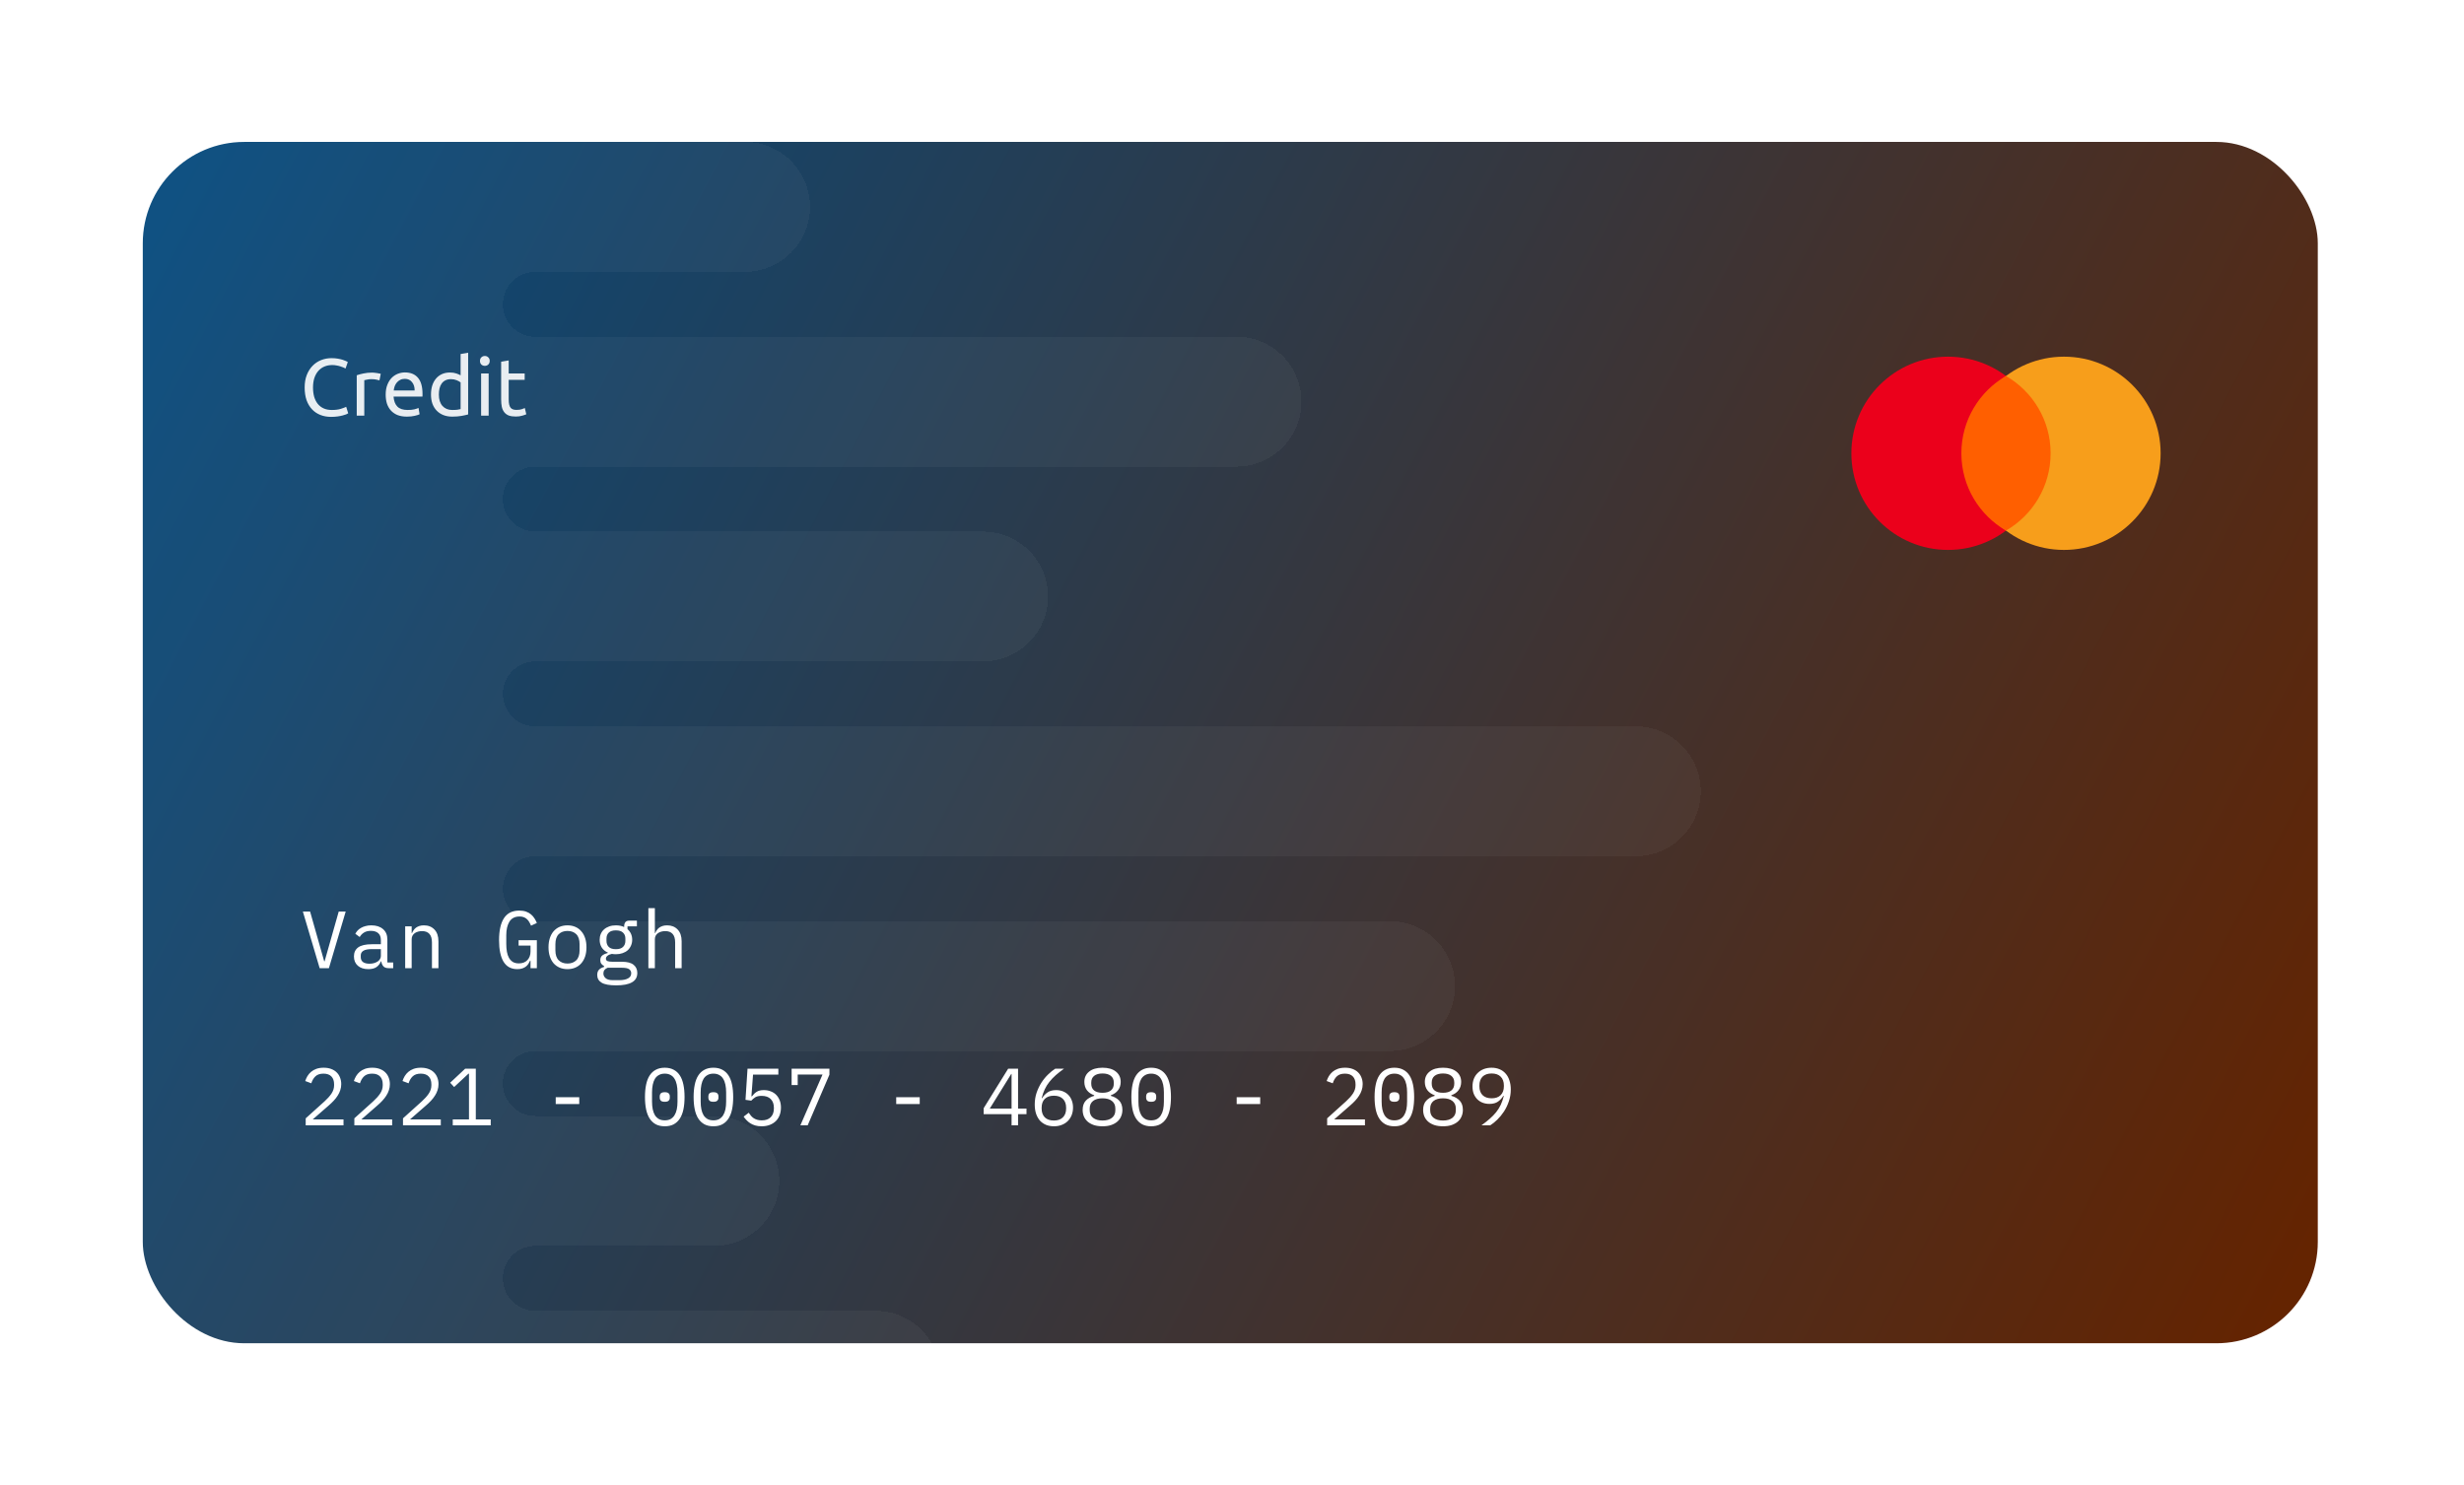 <svg width="486" height="293" viewBox="0 0 486 293" fill="none" xmlns="http://www.w3.org/2000/svg">
<g filter="url(#filter0_d_2587_2585)">
<rect x="11.162" y="17" width="429" height="237" rx="20" fill="url(#paint0_linear_2587_2585)"/>
</g>
<g filter="url(#filter1_d_2587_2585)">
<path fill-rule="evenodd" clip-rule="evenodd" d="M31 17C19.954 17 11 25.954 11 37V234C11 245.046 19.954 254 31 254H166.802C164.587 250.171 160.447 247.595 155.705 247.595H88.591C85.053 247.595 82.185 244.727 82.185 241.189C82.185 237.652 85.053 234.784 88.591 234.784H123.899C130.974 234.784 136.71 229.048 136.71 221.973C136.71 214.898 130.974 209.162 123.899 209.162H88.591C85.053 209.162 82.185 206.294 82.185 202.757C82.185 199.219 85.053 196.351 88.591 196.351H257.182C264.257 196.351 269.993 190.616 269.993 183.541C269.993 176.465 264.257 170.73 257.182 170.73H88.591C85.053 170.73 82.185 167.862 82.185 164.324C82.185 160.787 85.053 157.919 88.591 157.919H305.649C312.724 157.919 318.459 152.183 318.459 145.108C318.459 138.033 312.724 132.297 305.649 132.297H88.591C85.053 132.297 82.185 129.429 82.185 125.892C82.185 122.354 85.053 119.486 88.591 119.486H176.909C183.985 119.486 189.72 113.751 189.72 106.676C189.72 99.6 183.985 93.865 176.909 93.865H88.591C85.053 93.865 82.185 90.997 82.185 87.46C82.185 83.922 85.053 81.054 88.591 81.054H226.89C233.966 81.054 239.701 75.319 239.701 68.243C239.701 61.168 233.966 55.432 226.89 55.432H88.591C85.053 55.432 82.185 52.565 82.185 49.027C82.185 45.489 85.053 42.622 88.591 42.622H129.957C137.033 42.622 142.768 36.886 142.768 29.811C142.768 22.736 137.033 17 129.957 17H31Z" fill="white" fill-opacity="0.04" shape-rendering="crispEdges"/>
</g>
<g filter="url(#filter2_d_2587_2585)">
<path d="M50.754 211H43.298V209.624L47.026 206.264C47.57 205.773 48.018 205.272 48.37 204.76C48.722 204.237 48.898 203.688 48.898 203.112V202.92C48.898 202.248 48.722 201.731 48.37 201.368C48.018 200.995 47.495 200.808 46.802 200.808C46.119 200.808 45.591 200.984 45.218 201.336C44.855 201.677 44.583 202.136 44.402 202.712L43.202 202.264C43.309 201.933 43.453 201.613 43.634 201.304C43.826 200.984 44.066 200.701 44.354 200.456C44.642 200.211 44.989 200.013 45.394 199.864C45.81 199.715 46.29 199.64 46.834 199.64C47.389 199.64 47.879 199.72 48.306 199.88C48.743 200.04 49.106 200.264 49.394 200.552C49.693 200.84 49.917 201.181 50.066 201.576C50.226 201.971 50.306 202.403 50.306 202.872C50.306 203.299 50.242 203.699 50.114 204.072C49.997 204.445 49.826 204.803 49.602 205.144C49.389 205.485 49.127 205.821 48.818 206.152C48.519 206.472 48.183 206.792 47.81 207.112L44.69 209.832H50.754V211ZM60.348 211H52.892V209.624L56.62 206.264C57.164 205.773 57.612 205.272 57.964 204.76C58.316 204.237 58.492 203.688 58.492 203.112V202.92C58.492 202.248 58.316 201.731 57.964 201.368C57.612 200.995 57.089 200.808 56.396 200.808C55.713 200.808 55.185 200.984 54.812 201.336C54.449 201.677 54.177 202.136 53.996 202.712L52.796 202.264C52.903 201.933 53.047 201.613 53.228 201.304C53.42 200.984 53.66 200.701 53.948 200.456C54.236 200.211 54.583 200.013 54.988 199.864C55.404 199.715 55.884 199.64 56.428 199.64C56.983 199.64 57.473 199.72 57.9 199.88C58.337 200.04 58.7 200.264 58.988 200.552C59.286 200.84 59.511 201.181 59.66 201.576C59.82 201.971 59.9 202.403 59.9 202.872C59.9 203.299 59.836 203.699 59.708 204.072C59.59 204.445 59.42 204.803 59.196 205.144C58.983 205.485 58.721 205.821 58.412 206.152C58.113 206.472 57.777 206.792 57.404 207.112L54.284 209.832H60.348V211ZM69.942 211H62.486V209.624L66.214 206.264C66.758 205.773 67.206 205.272 67.558 204.76C67.91 204.237 68.086 203.688 68.086 203.112V202.92C68.086 202.248 67.91 201.731 67.558 201.368C67.206 200.995 66.683 200.808 65.99 200.808C65.307 200.808 64.779 200.984 64.406 201.336C64.043 201.677 63.771 202.136 63.59 202.712L62.39 202.264C62.496 201.933 62.64 201.613 62.822 201.304C63.014 200.984 63.254 200.701 63.542 200.456C63.83 200.211 64.176 200.013 64.582 199.864C64.998 199.715 65.478 199.64 66.022 199.64C66.576 199.64 67.067 199.72 67.494 199.88C67.931 200.04 68.294 200.264 68.582 200.552C68.88 200.84 69.104 201.181 69.254 201.576C69.414 201.971 69.494 202.403 69.494 202.872C69.494 203.299 69.43 203.699 69.302 204.072C69.184 204.445 69.014 204.803 68.79 205.144C68.576 205.485 68.315 205.821 68.006 206.152C67.707 206.472 67.371 206.792 66.998 207.112L63.878 209.832H69.942V211ZM72.303 211V209.832H75.503V200.824H75.391L72.575 203.448L71.791 202.6L74.751 199.832H76.847V209.832H79.791V211H72.303ZM92.611 206.808V205.464H97.251V206.808H92.611ZM114.118 211.192C113.436 211.192 112.849 211.064 112.358 210.808C111.868 210.541 111.462 210.163 111.142 209.672C110.822 209.181 110.588 208.579 110.438 207.864C110.289 207.149 110.214 206.333 110.214 205.416C110.214 204.509 110.289 203.699 110.438 202.984C110.588 202.259 110.822 201.651 111.142 201.16C111.462 200.669 111.868 200.296 112.358 200.04C112.849 199.773 113.436 199.64 114.118 199.64C114.801 199.64 115.388 199.773 115.878 200.04C116.369 200.296 116.774 200.669 117.094 201.16C117.414 201.651 117.649 202.259 117.798 202.984C117.948 203.699 118.022 204.509 118.022 205.416C118.022 206.333 117.948 207.149 117.798 207.864C117.649 208.579 117.414 209.181 117.094 209.672C116.774 210.163 116.369 210.541 115.878 210.808C115.388 211.064 114.801 211.192 114.118 211.192ZM114.118 210.024C114.566 210.024 114.95 209.939 115.27 209.768C115.59 209.587 115.846 209.336 116.038 209.016C116.241 208.696 116.39 208.312 116.486 207.864C116.582 207.405 116.63 206.893 116.63 206.328V204.504C116.63 203.949 116.582 203.443 116.486 202.984C116.39 202.525 116.241 202.136 116.038 201.816C115.846 201.496 115.59 201.251 115.27 201.08C114.95 200.899 114.566 200.808 114.118 200.808C113.67 200.808 113.286 200.899 112.966 201.08C112.646 201.251 112.385 201.496 112.182 201.816C111.99 202.136 111.846 202.525 111.75 202.984C111.654 203.443 111.606 203.949 111.606 204.504V206.328C111.606 206.893 111.654 207.405 111.75 207.864C111.846 208.312 111.99 208.696 112.182 209.016C112.385 209.336 112.646 209.587 112.966 209.768C113.286 209.939 113.67 210.024 114.118 210.024ZM114.118 206.36C113.745 206.36 113.484 206.285 113.334 206.136C113.196 205.987 113.126 205.805 113.126 205.592V205.24C113.126 205.027 113.196 204.845 113.334 204.696C113.484 204.547 113.745 204.472 114.118 204.472C114.492 204.472 114.748 204.547 114.886 204.696C115.036 204.845 115.11 205.027 115.11 205.24V205.592C115.11 205.805 115.036 205.987 114.886 206.136C114.748 206.285 114.492 206.36 114.118 206.36ZM123.712 211.192C123.029 211.192 122.443 211.064 121.952 210.808C121.461 210.541 121.056 210.163 120.736 209.672C120.416 209.181 120.181 208.579 120.032 207.864C119.883 207.149 119.808 206.333 119.808 205.416C119.808 204.509 119.883 203.699 120.032 202.984C120.181 202.259 120.416 201.651 120.736 201.16C121.056 200.669 121.461 200.296 121.952 200.04C122.443 199.773 123.029 199.64 123.712 199.64C124.395 199.64 124.981 199.773 125.472 200.04C125.963 200.296 126.368 200.669 126.688 201.16C127.008 201.651 127.243 202.259 127.392 202.984C127.541 203.699 127.616 204.509 127.616 205.416C127.616 206.333 127.541 207.149 127.392 207.864C127.243 208.579 127.008 209.181 126.688 209.672C126.368 210.163 125.963 210.541 125.472 210.808C124.981 211.064 124.395 211.192 123.712 211.192ZM123.712 210.024C124.16 210.024 124.544 209.939 124.864 209.768C125.184 209.587 125.44 209.336 125.632 209.016C125.835 208.696 125.984 208.312 126.08 207.864C126.176 207.405 126.224 206.893 126.224 206.328V204.504C126.224 203.949 126.176 203.443 126.08 202.984C125.984 202.525 125.835 202.136 125.632 201.816C125.44 201.496 125.184 201.251 124.864 201.08C124.544 200.899 124.16 200.808 123.712 200.808C123.264 200.808 122.88 200.899 122.56 201.08C122.24 201.251 121.979 201.496 121.776 201.816C121.584 202.136 121.44 202.525 121.344 202.984C121.248 203.443 121.2 203.949 121.2 204.504V206.328C121.2 206.893 121.248 207.405 121.344 207.864C121.44 208.312 121.584 208.696 121.776 209.016C121.979 209.336 122.24 209.587 122.56 209.768C122.88 209.939 123.264 210.024 123.712 210.024ZM123.712 206.36C123.339 206.36 123.077 206.285 122.928 206.136C122.789 205.987 122.72 205.805 122.72 205.592V205.24C122.72 205.027 122.789 204.845 122.928 204.696C123.077 204.547 123.339 204.472 123.712 204.472C124.085 204.472 124.341 204.547 124.48 204.696C124.629 204.845 124.704 205.027 124.704 205.24V205.592C124.704 205.805 124.629 205.987 124.48 206.136C124.341 206.285 124.085 206.36 123.712 206.36ZM136.522 201H131.53L131.21 205.272H131.322C131.599 204.899 131.909 204.605 132.25 204.392C132.591 204.168 133.061 204.056 133.658 204.056C134.149 204.056 134.597 204.136 135.002 204.296C135.418 204.445 135.775 204.669 136.074 204.968C136.373 205.267 136.607 205.629 136.778 206.056C136.949 206.472 137.034 206.952 137.034 207.496C137.034 208.04 136.949 208.541 136.778 209C136.607 209.448 136.357 209.837 136.026 210.168C135.695 210.488 135.295 210.739 134.826 210.92C134.357 211.101 133.823 211.192 133.226 211.192C132.757 211.192 132.335 211.139 131.962 211.032C131.599 210.925 131.274 210.781 130.986 210.6C130.709 210.419 130.463 210.216 130.25 209.992C130.037 209.768 129.845 209.533 129.674 209.288L130.682 208.52C130.831 208.744 130.981 208.947 131.13 209.128C131.29 209.309 131.471 209.469 131.674 209.608C131.877 209.736 132.106 209.837 132.362 209.912C132.618 209.987 132.917 210.024 133.258 210.024C134.026 210.024 134.613 209.816 135.018 209.4C135.434 208.984 135.642 208.408 135.642 207.672V207.544C135.642 206.808 135.434 206.232 135.018 205.816C134.602 205.4 134.005 205.192 133.226 205.192C132.693 205.192 132.277 205.283 131.978 205.464C131.69 205.645 131.423 205.869 131.178 206.136L130.042 205.976L130.442 199.832H136.522V201ZM140.868 211L145.236 200.984H140.34V203.064H139.14V199.832H146.596V201.016L142.308 211H140.868ZM159.767 206.808V205.464H164.407V206.808H159.767ZM182.523 211V208.808H177.019V207.624L181.851 199.832H183.803V207.704H185.467V208.808H183.803V211H182.523ZM178.219 207.704H182.523V200.872H182.459L178.219 207.704ZM190.884 211.192C190.298 211.192 189.77 211.096 189.3 210.904C188.831 210.701 188.431 210.419 188.1 210.056C187.78 209.683 187.53 209.229 187.348 208.696C187.178 208.163 187.092 207.565 187.092 206.904C187.092 206.072 187.215 205.293 187.46 204.568C187.716 203.832 188.036 203.165 188.42 202.568C188.815 201.96 189.252 201.427 189.732 200.968C190.212 200.499 190.682 200.12 191.14 199.832H192.868C192.26 200.269 191.716 200.696 191.236 201.112C190.767 201.528 190.351 201.965 189.988 202.424C189.626 202.872 189.322 203.357 189.076 203.88C188.831 204.392 188.628 204.973 188.468 205.624L188.548 205.656C188.815 205.197 189.167 204.819 189.604 204.52C190.042 204.211 190.607 204.056 191.3 204.056C191.791 204.056 192.239 204.136 192.644 204.296C193.05 204.456 193.402 204.685 193.7 204.984C193.999 205.283 194.228 205.645 194.388 206.072C194.559 206.499 194.644 206.973 194.644 207.496C194.644 208.04 194.554 208.541 194.372 209C194.191 209.448 193.935 209.837 193.604 210.168C193.284 210.488 192.89 210.739 192.42 210.92C191.962 211.101 191.45 211.192 190.884 211.192ZM190.868 210.056C191.636 210.056 192.228 209.848 192.644 209.432C193.071 209.016 193.284 208.429 193.284 207.672V207.544C193.284 206.787 193.071 206.2 192.644 205.784C192.228 205.368 191.636 205.16 190.868 205.16C190.1 205.16 189.503 205.368 189.076 205.784C188.66 206.2 188.452 206.787 188.452 207.544V207.672C188.452 208.429 188.66 209.016 189.076 209.432C189.503 209.848 190.1 210.056 190.868 210.056ZM200.462 211.192C199.811 211.192 199.241 211.112 198.75 210.952C198.259 210.781 197.849 210.552 197.518 210.264C197.198 209.976 196.953 209.635 196.782 209.24C196.622 208.845 196.542 208.419 196.542 207.96C196.542 207.192 196.75 206.584 197.166 206.136C197.582 205.688 198.131 205.373 198.814 205.192V205.064C198.217 204.861 197.742 204.536 197.39 204.088C197.049 203.629 196.878 203.08 196.878 202.44C196.878 201.587 197.193 200.909 197.822 200.408C198.451 199.896 199.331 199.64 200.462 199.64C201.593 199.64 202.473 199.896 203.102 200.408C203.731 200.909 204.046 201.587 204.046 202.44C204.046 203.08 203.87 203.629 203.518 204.088C203.177 204.536 202.707 204.861 202.11 205.064V205.192C202.793 205.373 203.342 205.688 203.758 206.136C204.174 206.584 204.382 207.192 204.382 207.96C204.382 208.419 204.297 208.845 204.126 209.24C203.966 209.635 203.721 209.976 203.39 210.264C203.059 210.552 202.649 210.781 202.158 210.952C201.678 211.112 201.113 211.192 200.462 211.192ZM200.462 210.056C201.251 210.056 201.87 209.88 202.318 209.528C202.766 209.176 202.99 208.68 202.99 208.04V207.688C202.99 207.048 202.766 206.552 202.318 206.2C201.881 205.848 201.262 205.672 200.462 205.672C199.662 205.672 199.038 205.848 198.59 206.2C198.153 206.552 197.934 207.048 197.934 207.688V208.04C197.934 208.68 198.158 209.176 198.606 209.528C199.054 209.88 199.673 210.056 200.462 210.056ZM200.462 204.584C201.187 204.584 201.737 204.429 202.11 204.12C202.494 203.811 202.686 203.368 202.686 202.792V202.568C202.686 201.992 202.489 201.549 202.094 201.24C201.71 200.931 201.166 200.776 200.462 200.776C199.758 200.776 199.209 200.931 198.814 201.24C198.43 201.549 198.238 201.992 198.238 202.568V202.792C198.238 203.368 198.425 203.811 198.798 204.12C199.182 204.429 199.737 204.584 200.462 204.584ZM210.056 211.192C209.373 211.192 208.787 211.064 208.296 210.808C207.805 210.541 207.4 210.163 207.08 209.672C206.76 209.181 206.525 208.579 206.376 207.864C206.227 207.149 206.152 206.333 206.152 205.416C206.152 204.509 206.227 203.699 206.376 202.984C206.525 202.259 206.76 201.651 207.08 201.16C207.4 200.669 207.805 200.296 208.296 200.04C208.787 199.773 209.373 199.64 210.056 199.64C210.739 199.64 211.325 199.773 211.816 200.04C212.307 200.296 212.712 200.669 213.032 201.16C213.352 201.651 213.587 202.259 213.736 202.984C213.885 203.699 213.96 204.509 213.96 205.416C213.96 206.333 213.885 207.149 213.736 207.864C213.587 208.579 213.352 209.181 213.032 209.672C212.712 210.163 212.307 210.541 211.816 210.808C211.325 211.064 210.739 211.192 210.056 211.192ZM210.056 210.024C210.504 210.024 210.888 209.939 211.208 209.768C211.528 209.587 211.784 209.336 211.976 209.016C212.179 208.696 212.328 208.312 212.424 207.864C212.52 207.405 212.568 206.893 212.568 206.328V204.504C212.568 203.949 212.52 203.443 212.424 202.984C212.328 202.525 212.179 202.136 211.976 201.816C211.784 201.496 211.528 201.251 211.208 201.08C210.888 200.899 210.504 200.808 210.056 200.808C209.608 200.808 209.224 200.899 208.904 201.08C208.584 201.251 208.323 201.496 208.12 201.816C207.928 202.136 207.784 202.525 207.688 202.984C207.592 203.443 207.544 203.949 207.544 204.504V206.328C207.544 206.893 207.592 207.405 207.688 207.864C207.784 208.312 207.928 208.696 208.12 209.016C208.323 209.336 208.584 209.587 208.904 209.768C209.224 209.939 209.608 210.024 210.056 210.024ZM210.056 206.36C209.683 206.36 209.421 206.285 209.272 206.136C209.133 205.987 209.064 205.805 209.064 205.592V205.24C209.064 205.027 209.133 204.845 209.272 204.696C209.421 204.547 209.683 204.472 210.056 204.472C210.429 204.472 210.685 204.547 210.824 204.696C210.973 204.845 211.048 205.027 211.048 205.24V205.592C211.048 205.805 210.973 205.987 210.824 206.136C210.685 206.285 210.429 206.36 210.056 206.36ZM226.923 206.808V205.464H231.563V206.808H226.923ZM252.223 211H244.767V209.624L248.495 206.264C249.039 205.773 249.487 205.272 249.839 204.76C250.191 204.237 250.367 203.688 250.367 203.112V202.92C250.367 202.248 250.191 201.731 249.839 201.368C249.487 200.995 248.964 200.808 248.271 200.808C247.588 200.808 247.06 200.984 246.687 201.336C246.324 201.677 246.052 202.136 245.871 202.712L244.671 202.264C244.778 201.933 244.922 201.613 245.103 201.304C245.295 200.984 245.535 200.701 245.823 200.456C246.111 200.211 246.458 200.013 246.863 199.864C247.279 199.715 247.759 199.64 248.303 199.64C248.858 199.64 249.348 199.72 249.775 199.88C250.212 200.04 250.575 200.264 250.863 200.552C251.162 200.84 251.386 201.181 251.535 201.576C251.695 201.971 251.775 202.403 251.775 202.872C251.775 203.299 251.711 203.699 251.583 204.072C251.466 204.445 251.295 204.803 251.071 205.144C250.858 205.485 250.596 205.821 250.287 206.152C249.988 206.472 249.652 206.792 249.279 207.112L246.159 209.832H252.223V211ZM258.025 211.192C257.342 211.192 256.755 211.064 256.265 210.808C255.774 210.541 255.369 210.163 255.049 209.672C254.729 209.181 254.494 208.579 254.345 207.864C254.195 207.149 254.121 206.333 254.121 205.416C254.121 204.509 254.195 203.699 254.345 202.984C254.494 202.259 254.729 201.651 255.049 201.16C255.369 200.669 255.774 200.296 256.265 200.04C256.755 199.773 257.342 199.64 258.025 199.64C258.707 199.64 259.294 199.773 259.785 200.04C260.275 200.296 260.681 200.669 261.001 201.16C261.321 201.651 261.555 202.259 261.705 202.984C261.854 203.699 261.929 204.509 261.929 205.416C261.929 206.333 261.854 207.149 261.705 207.864C261.555 208.579 261.321 209.181 261.001 209.672C260.681 210.163 260.275 210.541 259.785 210.808C259.294 211.064 258.707 211.192 258.025 211.192ZM258.025 210.024C258.473 210.024 258.857 209.939 259.177 209.768C259.497 209.587 259.753 209.336 259.945 209.016C260.147 208.696 260.297 208.312 260.393 207.864C260.489 207.405 260.537 206.893 260.537 206.328V204.504C260.537 203.949 260.489 203.443 260.393 202.984C260.297 202.525 260.147 202.136 259.945 201.816C259.753 201.496 259.497 201.251 259.177 201.08C258.857 200.899 258.473 200.808 258.025 200.808C257.577 200.808 257.193 200.899 256.873 201.08C256.553 201.251 256.291 201.496 256.089 201.816C255.897 202.136 255.753 202.525 255.657 202.984C255.561 203.443 255.513 203.949 255.513 204.504V206.328C255.513 206.893 255.561 207.405 255.657 207.864C255.753 208.312 255.897 208.696 256.089 209.016C256.291 209.336 256.553 209.587 256.873 209.768C257.193 209.939 257.577 210.024 258.025 210.024ZM258.025 206.36C257.651 206.36 257.39 206.285 257.241 206.136C257.102 205.987 257.033 205.805 257.033 205.592V205.24C257.033 205.027 257.102 204.845 257.241 204.696C257.39 204.547 257.651 204.472 258.025 204.472C258.398 204.472 258.654 204.547 258.793 204.696C258.942 204.845 259.017 205.027 259.017 205.24V205.592C259.017 205.805 258.942 205.987 258.793 206.136C258.654 206.285 258.398 206.36 258.025 206.36ZM267.618 211.192C266.968 211.192 266.397 211.112 265.906 210.952C265.416 210.781 265.005 210.552 264.674 210.264C264.354 209.976 264.109 209.635 263.938 209.24C263.778 208.845 263.698 208.419 263.698 207.96C263.698 207.192 263.906 206.584 264.322 206.136C264.738 205.688 265.288 205.373 265.97 205.192V205.064C265.373 204.861 264.898 204.536 264.546 204.088C264.205 203.629 264.034 203.08 264.034 202.44C264.034 201.587 264.349 200.909 264.978 200.408C265.608 199.896 266.488 199.64 267.618 199.64C268.749 199.64 269.629 199.896 270.258 200.408C270.888 200.909 271.202 201.587 271.202 202.44C271.202 203.08 271.026 203.629 270.674 204.088C270.333 204.536 269.864 204.861 269.266 205.064V205.192C269.949 205.373 270.498 205.688 270.914 206.136C271.33 206.584 271.538 207.192 271.538 207.96C271.538 208.419 271.453 208.845 271.282 209.24C271.122 209.635 270.877 209.976 270.546 210.264C270.216 210.552 269.805 210.781 269.314 210.952C268.834 211.112 268.269 211.192 267.618 211.192ZM267.618 210.056C268.408 210.056 269.026 209.88 269.474 209.528C269.922 209.176 270.146 208.68 270.146 208.04V207.688C270.146 207.048 269.922 206.552 269.474 206.2C269.037 205.848 268.418 205.672 267.618 205.672C266.818 205.672 266.194 205.848 265.746 206.2C265.309 206.552 265.09 207.048 265.09 207.688V208.04C265.09 208.68 265.314 209.176 265.762 209.528C266.21 209.88 266.829 210.056 267.618 210.056ZM267.618 204.584C268.344 204.584 268.893 204.429 269.266 204.12C269.65 203.811 269.842 203.368 269.842 202.792V202.568C269.842 201.992 269.645 201.549 269.25 201.24C268.866 200.931 268.322 200.776 267.618 200.776C266.914 200.776 266.365 200.931 265.97 201.24C265.586 201.549 265.394 201.992 265.394 202.568V202.792C265.394 203.368 265.581 203.811 265.954 204.12C266.338 204.429 266.893 204.584 267.618 204.584ZM280.988 203.928C280.988 204.76 280.86 205.544 280.604 206.28C280.359 207.005 280.039 207.672 279.644 208.28C279.249 208.877 278.812 209.411 278.332 209.88C277.863 210.339 277.399 210.712 276.94 211H275.212C275.82 210.563 276.359 210.136 276.828 209.72C277.308 209.304 277.729 208.872 278.092 208.424C278.455 207.965 278.759 207.48 279.004 206.968C279.249 206.445 279.452 205.859 279.612 205.208L279.532 205.176C279.255 205.635 278.897 206.019 278.46 206.328C278.033 206.627 277.473 206.776 276.78 206.776C276.289 206.776 275.836 206.696 275.42 206.536C275.015 206.376 274.663 206.147 274.364 205.848C274.076 205.549 273.847 205.192 273.676 204.776C273.516 204.349 273.436 203.869 273.436 203.336C273.436 202.792 273.521 202.296 273.692 201.848C273.873 201.389 274.129 201 274.46 200.68C274.791 200.349 275.185 200.093 275.644 199.912C276.113 199.731 276.631 199.64 277.196 199.64C277.783 199.64 278.311 199.741 278.78 199.944C279.249 200.136 279.644 200.419 279.964 200.792C280.295 201.155 280.545 201.603 280.716 202.136C280.897 202.669 280.988 203.267 280.988 203.928ZM277.212 205.672C277.98 205.672 278.572 205.464 278.988 205.048C279.415 204.632 279.628 204.045 279.628 203.288V203.16C279.628 202.403 279.415 201.816 278.988 201.4C278.572 200.984 277.98 200.776 277.212 200.776C276.444 200.776 275.847 200.984 275.42 201.4C275.004 201.816 274.796 202.403 274.796 203.16V203.288C274.796 204.045 275.004 204.632 275.42 205.048C275.847 205.464 276.444 205.672 277.212 205.672Z" fill="white"/>
</g>
<g filter="url(#filter3_d_2587_2585)">
<path d="M46.05 180L42.738 168.832H44.162L45.746 174.416L46.946 178.64H47.026L48.226 174.416L49.81 168.832H51.186L47.874 180H46.05ZM59.676 180C59.175 180 58.817 179.872 58.604 179.616C58.391 179.36 58.257 179.04 58.204 178.656H58.124C57.943 179.136 57.649 179.515 57.244 179.792C56.849 180.059 56.316 180.192 55.644 180.192C54.78 180.192 54.092 179.968 53.58 179.52C53.068 179.072 52.812 178.459 52.812 177.68C52.812 176.912 53.089 176.32 53.644 175.904C54.209 175.488 55.116 175.28 56.364 175.28H58.124V174.464C58.124 173.856 57.953 173.403 57.612 173.104C57.27 172.795 56.785 172.64 56.156 172.64C55.601 172.64 55.148 172.752 54.796 172.976C54.444 173.189 54.161 173.483 53.948 173.856L53.084 173.216C53.191 173.003 53.334 172.795 53.516 172.592C53.697 172.389 53.921 172.213 54.188 172.064C54.455 171.904 54.758 171.781 55.1 171.696C55.441 171.6 55.82 171.552 56.236 171.552C57.206 171.552 57.974 171.797 58.54 172.288C59.116 172.779 59.404 173.461 59.404 174.336V178.88H60.556V180H59.676ZM55.868 179.12C56.199 179.12 56.497 179.083 56.764 179.008C57.041 178.923 57.281 178.816 57.484 178.688C57.687 178.549 57.841 178.389 57.948 178.208C58.065 178.016 58.124 177.813 58.124 177.6V176.24H56.364C55.596 176.24 55.036 176.347 54.684 176.56C54.332 176.773 54.156 177.083 54.156 177.488V177.824C54.156 178.251 54.305 178.576 54.604 178.8C54.913 179.013 55.334 179.12 55.868 179.12ZM62.918 180V171.744H64.198V173.088H64.262C64.347 172.885 64.454 172.693 64.582 172.512C64.71 172.32 64.864 172.155 65.046 172.016C65.238 171.877 65.462 171.765 65.718 171.68C65.974 171.595 66.272 171.552 66.614 171.552C67.478 171.552 68.171 171.829 68.694 172.384C69.216 172.928 69.478 173.701 69.478 174.704V180H68.198V174.928C68.198 174.171 68.032 173.611 67.702 173.248C67.371 172.875 66.886 172.688 66.246 172.688C65.99 172.688 65.739 172.72 65.494 172.784C65.248 172.848 65.03 172.944 64.838 173.072C64.646 173.2 64.491 173.365 64.374 173.568C64.256 173.771 64.198 174.005 64.198 174.272V180H62.918ZM87.641 178.512H87.561C87.465 178.725 87.353 178.933 87.225 179.136C87.097 179.339 86.932 179.52 86.729 179.68C86.537 179.829 86.302 179.952 86.025 180.048C85.748 180.144 85.417 180.192 85.033 180.192C83.817 180.192 82.91 179.701 82.313 178.72C81.726 177.739 81.433 176.331 81.433 174.496C81.433 172.576 81.758 171.12 82.409 170.128C83.06 169.136 84.062 168.64 85.417 168.64C85.94 168.64 86.393 168.709 86.777 168.848C87.161 168.987 87.486 169.173 87.753 169.408C88.03 169.643 88.26 169.909 88.441 170.208C88.622 170.496 88.772 170.789 88.889 171.088L87.737 171.616C87.641 171.371 87.529 171.141 87.401 170.928C87.284 170.704 87.134 170.512 86.953 170.352C86.782 170.181 86.574 170.048 86.329 169.952C86.084 169.856 85.796 169.808 85.465 169.808C84.569 169.808 83.908 170.144 83.481 170.816C83.065 171.488 82.857 172.384 82.857 173.504V175.232C82.857 175.797 82.9 176.315 82.985 176.784C83.07 177.243 83.209 177.643 83.401 177.984C83.604 178.325 83.86 178.592 84.169 178.784C84.489 178.965 84.878 179.056 85.337 179.056C86.062 179.056 86.628 178.837 87.033 178.4C87.438 177.963 87.641 177.397 87.641 176.704V175.552H85.289V174.48H88.889V180H87.641V178.512ZM94.931 180.192C94.355 180.192 93.832 180.091 93.363 179.888C92.904 179.685 92.51 179.397 92.179 179.024C91.859 178.64 91.614 178.187 91.443 177.664C91.272 177.131 91.187 176.533 91.187 175.872C91.187 175.221 91.272 174.629 91.443 174.096C91.614 173.563 91.859 173.109 92.179 172.736C92.51 172.352 92.904 172.059 93.363 171.856C93.832 171.653 94.355 171.552 94.931 171.552C95.507 171.552 96.024 171.653 96.483 171.856C96.952 172.059 97.347 172.352 97.667 172.736C97.998 173.109 98.248 173.563 98.419 174.096C98.59 174.629 98.675 175.221 98.675 175.872C98.675 176.533 98.59 177.131 98.419 177.664C98.248 178.187 97.998 178.64 97.667 179.024C97.347 179.397 96.952 179.685 96.483 179.888C96.024 180.091 95.507 180.192 94.931 180.192ZM94.931 179.088C95.645 179.088 96.222 178.875 96.659 178.448C97.096 178.021 97.315 177.36 97.315 176.464V175.28C97.315 174.384 97.096 173.723 96.659 173.296C96.222 172.869 95.645 172.656 94.931 172.656C94.216 172.656 93.64 172.869 93.203 173.296C92.766 173.723 92.547 174.384 92.547 175.28V176.464C92.547 177.36 92.766 178.021 93.203 178.448C93.64 178.875 94.216 179.088 94.931 179.088ZM108.701 180.944C108.701 181.776 108.354 182.389 107.661 182.784C106.967 183.189 105.927 183.392 104.541 183.392C103.207 183.392 102.247 183.216 101.661 182.864C101.085 182.512 100.797 182.005 100.797 181.344C100.797 180.896 100.914 180.549 101.149 180.304C101.383 180.059 101.714 179.877 102.141 179.76V179.568C101.906 179.451 101.725 179.301 101.597 179.12C101.469 178.939 101.405 178.709 101.405 178.432C101.405 178.005 101.543 177.685 101.821 177.472C102.109 177.259 102.466 177.099 102.893 176.992V176.928C102.381 176.704 101.981 176.373 101.693 175.936C101.415 175.499 101.277 174.987 101.277 174.4C101.277 173.984 101.351 173.6 101.501 173.248C101.65 172.896 101.863 172.597 102.141 172.352C102.429 172.096 102.77 171.899 103.165 171.76C103.559 171.621 103.997 171.552 104.477 171.552C105.095 171.552 105.639 171.664 106.109 171.888V171.744C106.109 171.424 106.183 171.157 106.333 170.944C106.482 170.731 106.738 170.624 107.101 170.624H108.621V171.744H106.765V172.304C107.063 172.56 107.293 172.864 107.453 173.216C107.613 173.568 107.693 173.963 107.693 174.4C107.693 174.816 107.613 175.2 107.453 175.552C107.303 175.904 107.09 176.208 106.813 176.464C106.535 176.709 106.194 176.901 105.789 177.04C105.394 177.179 104.957 177.248 104.477 177.248C104.338 177.248 104.205 177.243 104.077 177.232C103.949 177.221 103.821 177.205 103.693 177.184C103.565 177.205 103.431 177.243 103.293 177.296C103.154 177.339 103.026 177.403 102.909 177.488C102.791 177.563 102.695 177.653 102.621 177.76C102.546 177.867 102.509 177.989 102.509 178.128C102.509 178.373 102.631 178.539 102.877 178.624C103.122 178.699 103.442 178.736 103.837 178.736H105.661C106.727 178.736 107.501 178.939 107.981 179.344C108.461 179.739 108.701 180.272 108.701 180.944ZM107.501 181.008C107.501 180.677 107.367 180.411 107.101 180.208C106.834 180.016 106.37 179.92 105.709 179.92H102.845C102.29 180.144 102.013 180.517 102.013 181.04C102.013 181.403 102.157 181.712 102.445 181.968C102.733 182.235 103.213 182.368 103.885 182.368H105.133C105.879 182.368 106.461 182.251 106.877 182.016C107.293 181.792 107.501 181.456 107.501 181.008ZM104.477 176.256C105.117 176.256 105.586 176.107 105.885 175.808C106.194 175.509 106.349 175.115 106.349 174.624V174.16C106.349 173.669 106.194 173.28 105.885 172.992C105.586 172.693 105.117 172.544 104.477 172.544C103.837 172.544 103.367 172.693 103.069 172.992C102.77 173.28 102.621 173.669 102.621 174.16V174.624C102.621 175.115 102.77 175.509 103.069 175.808C103.367 176.107 103.837 176.256 104.477 176.256ZM110.886 168.16H112.166V173.088H112.23C112.316 172.885 112.422 172.693 112.55 172.512C112.678 172.32 112.833 172.155 113.014 172.016C113.206 171.877 113.43 171.765 113.686 171.68C113.942 171.595 114.241 171.552 114.582 171.552C115.446 171.552 116.14 171.829 116.662 172.384C117.185 172.928 117.446 173.701 117.446 174.704V180H116.166V174.928C116.166 174.171 116.001 173.611 115.67 173.248C115.34 172.875 114.854 172.688 114.214 172.688C113.958 172.688 113.708 172.72 113.462 172.784C113.217 172.848 112.998 172.944 112.806 173.072C112.614 173.2 112.46 173.365 112.342 173.568C112.225 173.771 112.166 174.005 112.166 174.272V180H110.886V168.16Z" fill="white"/>
</g>
<g opacity="0.9" filter="url(#filter4_d_2587_2585)">
<path d="M48.306 71.24C47.527 71.24 46.818 71.112 46.178 70.856C45.538 70.6 44.989 70.227 44.53 69.736C44.071 69.245 43.714 68.643 43.458 67.928C43.213 67.203 43.09 66.376 43.09 65.448C43.09 64.52 43.229 63.699 43.506 62.984C43.794 62.259 44.178 61.651 44.658 61.16C45.138 60.669 45.698 60.296 46.338 60.04C46.978 59.784 47.661 59.656 48.386 59.656C48.845 59.656 49.255 59.688 49.618 59.752C49.991 59.816 50.311 59.891 50.578 59.976C50.855 60.061 51.079 60.147 51.25 60.232C51.421 60.317 51.538 60.381 51.602 60.424L51.154 61.704C51.058 61.64 50.919 61.571 50.738 61.496C50.557 61.421 50.349 61.347 50.114 61.272C49.89 61.197 49.639 61.139 49.362 61.096C49.095 61.043 48.823 61.016 48.546 61.016C47.959 61.016 47.431 61.117 46.962 61.32C46.493 61.523 46.093 61.816 45.762 62.2C45.431 62.584 45.175 63.053 44.994 63.608C44.823 64.152 44.738 64.765 44.738 65.448C44.738 66.109 44.813 66.712 44.962 67.256C45.122 67.8 45.357 68.269 45.666 68.664C45.975 69.048 46.359 69.347 46.818 69.56C47.287 69.773 47.831 69.88 48.45 69.88C49.165 69.88 49.757 69.805 50.226 69.656C50.695 69.507 51.047 69.373 51.282 69.256L51.682 70.536C51.607 70.589 51.474 70.659 51.282 70.744C51.09 70.819 50.85 70.893 50.562 70.968C50.274 71.043 49.938 71.107 49.554 71.16C49.17 71.213 48.754 71.24 48.306 71.24ZM56.436 62.504C56.564 62.504 56.708 62.515 56.868 62.536C57.039 62.547 57.204 62.568 57.364 62.6C57.524 62.621 57.668 62.648 57.796 62.68C57.935 62.701 58.036 62.723 58.1 62.744L57.844 64.04C57.727 63.997 57.529 63.949 57.252 63.896C56.985 63.832 56.639 63.8 56.212 63.8C55.935 63.8 55.657 63.832 55.38 63.896C55.113 63.949 54.937 63.987 54.852 64.008V71H53.364V63.032C53.716 62.904 54.153 62.787 54.676 62.68C55.199 62.563 55.785 62.504 56.436 62.504ZM59.072 66.856C59.072 66.12 59.178 65.48 59.392 64.936C59.605 64.381 59.888 63.923 60.24 63.56C60.592 63.197 60.997 62.925 61.456 62.744C61.914 62.563 62.384 62.472 62.864 62.472C63.984 62.472 64.843 62.824 65.44 63.528C66.037 64.221 66.336 65.283 66.336 66.712C66.336 66.776 66.336 66.861 66.336 66.968C66.336 67.064 66.331 67.155 66.32 67.24H60.624C60.688 68.104 60.938 68.76 61.376 69.208C61.813 69.656 62.496 69.88 63.424 69.88C63.947 69.88 64.384 69.837 64.736 69.752C65.099 69.656 65.371 69.565 65.552 69.48L65.76 70.728C65.579 70.824 65.258 70.925 64.8 71.032C64.352 71.139 63.84 71.192 63.264 71.192C62.538 71.192 61.909 71.085 61.376 70.872C60.853 70.648 60.421 70.344 60.08 69.96C59.739 69.576 59.483 69.123 59.312 68.6C59.152 68.067 59.072 67.485 59.072 66.856ZM64.784 66.04C64.794 65.368 64.624 64.819 64.272 64.392C63.931 63.955 63.456 63.736 62.848 63.736C62.507 63.736 62.203 63.805 61.936 63.944C61.68 64.072 61.461 64.243 61.28 64.456C61.099 64.669 60.955 64.915 60.848 65.192C60.752 65.469 60.688 65.752 60.656 66.04H64.784ZM73.849 64.44C73.668 64.291 73.407 64.147 73.065 64.008C72.724 63.869 72.351 63.8 71.945 63.8C71.519 63.8 71.151 63.88 70.841 64.04C70.543 64.189 70.297 64.403 70.105 64.68C69.913 64.947 69.775 65.267 69.689 65.64C69.604 66.013 69.561 66.413 69.561 66.84C69.561 67.811 69.801 68.563 70.281 69.096C70.761 69.619 71.401 69.88 72.201 69.88C72.607 69.88 72.943 69.864 73.209 69.832C73.487 69.789 73.7 69.747 73.849 69.704V64.44ZM73.849 58.84L75.337 58.584V70.76C74.996 70.856 74.559 70.952 74.025 71.048C73.492 71.144 72.879 71.192 72.185 71.192C71.545 71.192 70.969 71.091 70.457 70.888C69.945 70.685 69.508 70.397 69.145 70.024C68.783 69.651 68.5 69.197 68.297 68.664C68.105 68.12 68.009 67.512 68.009 66.84C68.009 66.2 68.089 65.613 68.249 65.08C68.42 64.547 68.665 64.088 68.985 63.704C69.305 63.32 69.695 63.021 70.153 62.808C70.623 62.595 71.156 62.488 71.753 62.488C72.233 62.488 72.655 62.552 73.017 62.68C73.391 62.808 73.668 62.931 73.849 63.048V58.84ZM79.383 71H77.895V62.68H79.383V71ZM78.631 61.176C78.365 61.176 78.135 61.091 77.943 60.92C77.762 60.739 77.671 60.499 77.671 60.2C77.671 59.901 77.762 59.667 77.943 59.496C78.135 59.315 78.365 59.224 78.631 59.224C78.898 59.224 79.122 59.315 79.303 59.496C79.495 59.667 79.591 59.901 79.591 60.2C79.591 60.499 79.495 60.739 79.303 60.92C79.122 61.091 78.898 61.176 78.631 61.176ZM83.334 62.68H86.486V63.928H83.334V67.768C83.334 68.184 83.366 68.531 83.43 68.808C83.494 69.075 83.59 69.288 83.718 69.448C83.846 69.597 84.006 69.704 84.198 69.768C84.39 69.832 84.614 69.864 84.87 69.864C85.318 69.864 85.675 69.816 85.942 69.72C86.219 69.613 86.411 69.539 86.518 69.496L86.806 70.728C86.657 70.803 86.395 70.893 86.022 71C85.649 71.117 85.222 71.176 84.742 71.176C84.177 71.176 83.707 71.107 83.334 70.968C82.971 70.819 82.678 70.6 82.454 70.312C82.23 70.024 82.07 69.672 81.974 69.256C81.889 68.829 81.846 68.339 81.846 67.784V60.36L83.334 60.104V62.68Z" fill="white"/>
</g>
<g clip-path="url(#clip0_2587_2585)" filter="url(#filter5_d_2587_2585)">
<circle cx="367.225" cy="78.425" r="19.062" fill="#EB001B"/>
<circle cx="390.1" cy="78.425" r="19.062" fill="#F79E1B"/>
<path fill-rule="evenodd" clip-rule="evenodd" d="M378.662 93.675C383.924 90.631 387.465 84.942 387.465 78.425C387.465 71.909 383.924 66.219 378.662 63.175C373.4 66.219 369.859 71.909 369.859 78.425C369.859 84.942 373.4 90.631 378.662 93.675Z" fill="#FF5F00"/>
</g>
<defs>
<filter id="filter0_d_2587_2585" x="0.162" y="0" width="485" height="293" filterUnits="userSpaceOnUse" color-interpolation-filters="sRGB">
<feFlood flood-opacity="0" result="BackgroundImageFix"/>
<feColorMatrix in="SourceAlpha" type="matrix" values="0 0 0 0 0 0 0 0 0 0 0 0 0 0 0 0 0 0 127 0" result="hardAlpha"/>
<feOffset dx="17" dy="11"/>
<feGaussianBlur stdDeviation="14"/>
<feComposite in2="hardAlpha" operator="out"/>
<feColorMatrix type="matrix" values="0 0 0 0 0 0 0 0 0 0 0 0 0 0 0 0 0 0 0.13 0"/>
<feBlend mode="normal" in2="BackgroundImageFix" result="effect1_dropShadow_2587_2585"/>
<feBlend mode="normal" in="SourceGraphic" in2="effect1_dropShadow_2587_2585" result="shape"/>
</filter>
<filter id="filter1_d_2587_2585" x="0" y="0" width="363.459" height="293" filterUnits="userSpaceOnUse" color-interpolation-filters="sRGB">
<feFlood flood-opacity="0" result="BackgroundImageFix"/>
<feColorMatrix in="SourceAlpha" type="matrix" values="0 0 0 0 0 0 0 0 0 0 0 0 0 0 0 0 0 0 127 0" result="hardAlpha"/>
<feOffset dx="17" dy="11"/>
<feGaussianBlur stdDeviation="14"/>
<feComposite in2="hardAlpha" operator="out"/>
<feColorMatrix type="matrix" values="0 0 0 0 0 0 0 0 0 0 0 0 0 0 0 0 0 0 0.13 0"/>
<feBlend mode="normal" in2="BackgroundImageFix" result="effect1_dropShadow_2587_2585"/>
<feBlend mode="normal" in="SourceGraphic" in2="effect1_dropShadow_2587_2585" result="shape"/>
</filter>
<filter id="filter2_d_2587_2585" x="32.202" y="182.64" width="293.786" height="67.552" filterUnits="userSpaceOnUse" color-interpolation-filters="sRGB">
<feFlood flood-opacity="0" result="BackgroundImageFix"/>
<feColorMatrix in="SourceAlpha" type="matrix" values="0 0 0 0 0 0 0 0 0 0 0 0 0 0 0 0 0 0 127 0" result="hardAlpha"/>
<feOffset dx="17" dy="11"/>
<feGaussianBlur stdDeviation="14"/>
<feComposite in2="hardAlpha" operator="out"/>
<feColorMatrix type="matrix" values="0 0 0 0 0 0 0 0 0 0 0 0 0 0 0 0 0 0 0.13 0"/>
<feBlend mode="normal" in2="BackgroundImageFix" result="effect1_dropShadow_2587_2585"/>
<feBlend mode="normal" in="SourceGraphic" in2="effect1_dropShadow_2587_2585" result="shape"/>
</filter>
<filter id="filter3_d_2587_2585" x="31.738" y="151.16" width="130.708" height="71.232" filterUnits="userSpaceOnUse" color-interpolation-filters="sRGB">
<feFlood flood-opacity="0" result="BackgroundImageFix"/>
<feColorMatrix in="SourceAlpha" type="matrix" values="0 0 0 0 0 0 0 0 0 0 0 0 0 0 0 0 0 0 127 0" result="hardAlpha"/>
<feOffset dx="17" dy="11"/>
<feGaussianBlur stdDeviation="14"/>
<feComposite in2="hardAlpha" operator="out"/>
<feColorMatrix type="matrix" values="0 0 0 0 0 0 0 0 0 0 0 0 0 0 0 0 0 0 0.13 0"/>
<feBlend mode="normal" in2="BackgroundImageFix" result="effect1_dropShadow_2587_2585"/>
<feBlend mode="normal" in="SourceGraphic" in2="effect1_dropShadow_2587_2585" result="shape"/>
</filter>
<filter id="filter4_d_2587_2585" x="32.09" y="41.584" width="99.716" height="68.656" filterUnits="userSpaceOnUse" color-interpolation-filters="sRGB">
<feFlood flood-opacity="0" result="BackgroundImageFix"/>
<feColorMatrix in="SourceAlpha" type="matrix" values="0 0 0 0 0 0 0 0 0 0 0 0 0 0 0 0 0 0 127 0" result="hardAlpha"/>
<feOffset dx="17" dy="11"/>
<feGaussianBlur stdDeviation="14"/>
<feComposite in2="hardAlpha" operator="out"/>
<feColorMatrix type="matrix" values="0 0 0 0 0 0 0 0 0 0 0 0 0 0 0 0 0 0 0.13 0"/>
<feBlend mode="normal" in2="BackgroundImageFix" result="effect1_dropShadow_2587_2585"/>
<feBlend mode="normal" in="SourceGraphic" in2="effect1_dropShadow_2587_2585" result="shape"/>
</filter>
<filter id="filter5_d_2587_2585" x="337.162" y="31" width="117" height="117" filterUnits="userSpaceOnUse" color-interpolation-filters="sRGB">
<feFlood flood-opacity="0" result="BackgroundImageFix"/>
<feColorMatrix in="SourceAlpha" type="matrix" values="0 0 0 0 0 0 0 0 0 0 0 0 0 0 0 0 0 0 127 0" result="hardAlpha"/>
<feOffset dx="17" dy="11"/>
<feGaussianBlur stdDeviation="14"/>
<feComposite in2="hardAlpha" operator="out"/>
<feColorMatrix type="matrix" values="0 0 0 0 0 0 0 0 0 0 0 0 0 0 0 0 0 0 0.13 0"/>
<feBlend mode="normal" in2="BackgroundImageFix" result="effect1_dropShadow_2587_2585"/>
<feBlend mode="normal" in="SourceGraphic" in2="effect1_dropShadow_2587_2585" result="shape"/>
</filter>
<linearGradient id="paint0_linear_2587_2585" x1="-50.306" y1="-8.622" x2="500.44" y2="280.091" gradientUnits="userSpaceOnUse">
<stop offset="0.122" stop-color="#064A7D"/>
<stop offset="0.879" stop-color="#642401"/>
</linearGradient>
<clipPath id="clip0_2587_2585">
<rect width="61" height="61" fill="white" transform="translate(348.162 48)"/>
</clipPath>
</defs>
</svg>
